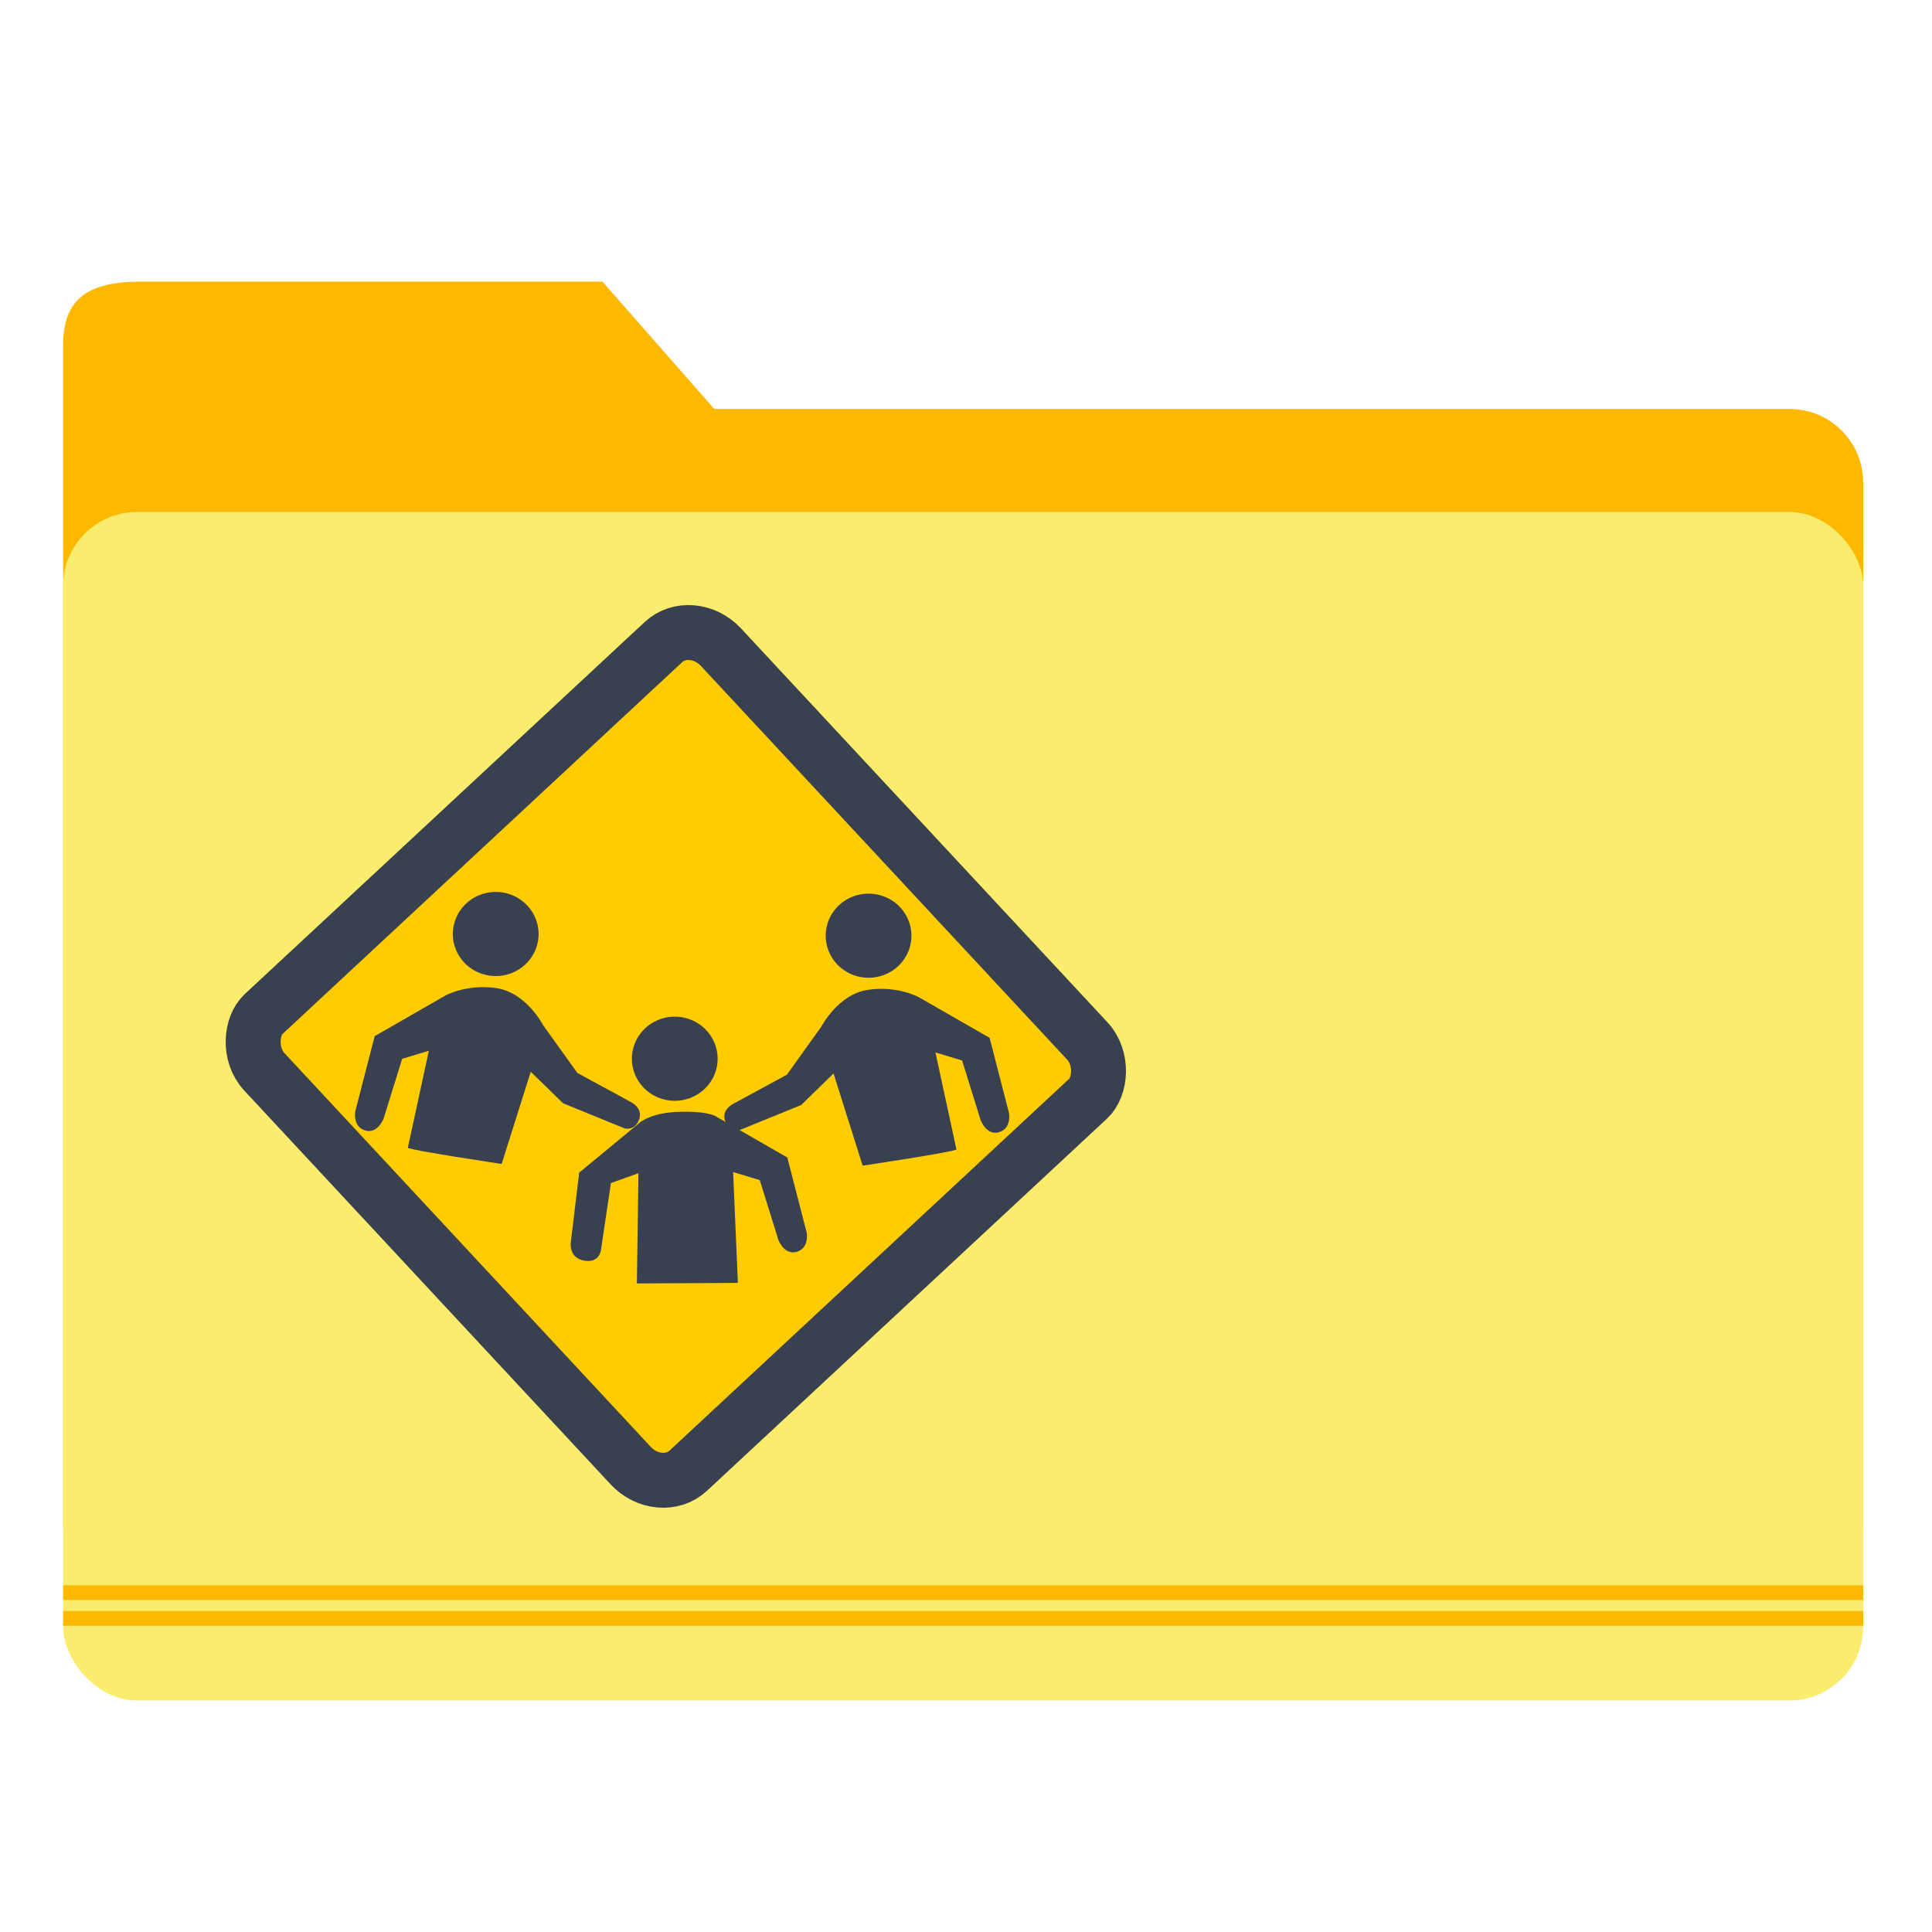 <?xml version="1.0" encoding="UTF-8" standalone="no"?>
<!-- Created with Inkscape (http://www.inkscape.org/) -->

<svg
   xmlns:dc="http://purl.org/dc/elements/1.1/"
   xmlns:cc="http://creativecommons.org/ns#"
   xmlns:rdf="http://www.w3.org/1999/02/22-rdf-syntax-ns#"
   xmlns:svg="http://www.w3.org/2000/svg"
   xmlns="http://www.w3.org/2000/svg"
   xmlns:sodipodi="http://sodipodi.sourceforge.net/DTD/sodipodi-0.dtd"
   xmlns:inkscape="http://www.inkscape.org/namespaces/inkscape"
   width="512"
   height="512"
   id="svg2"
   version="1.1"
   inkscape:version="0.91 r13725"
   sodipodi:docname="folder-publicshare.svg">
  <defs
     id="defs4" />
  <sodipodi:namedview
     id="base"
     pagecolor="#ffffff"
     bordercolor="#666666"
     borderopacity="1.0"
     inkscape:pageopacity="0.0"
     inkscape:pageshadow="2"
     inkscape:zoom="0.24748737"
     inkscape:cx="-142.53846"
     inkscape:cy="618.45879"
     inkscape:document-units="px"
     inkscape:current-layer="layer1"
     showgrid="false"
     inkscape:window-width="1366"
     inkscape:window-height="715"
     inkscape:window-x="0"
     inkscape:window-y="24"
     inkscape:window-maximized="1" />
  <g
     inkscape:label="Layer 1"
     inkscape:groupmode="layer"
     id="layer1"
     transform="translate(0,-540.362)">
    <g
       id="g4179">
      <g
         id="g4408"
         transform="translate(1.37e-4,-3.812793e-4)">
        <path
           style="opacity:1;fill:#ffb800;fill-opacity:1;stroke:none;stroke-width:0.5;stroke-linecap:round;stroke-miterlimit:4;stroke-dasharray:none;stroke-opacity:1"
           d="m 36.291,615.007 123.371,0 29.63,33.733 284.917,0 c 10.835,0 19.558,8.723 19.558,19.558 l 0,275.841 c 0,10.835 -8.723,19.558 -19.558,19.558 l -437.917,0 c -10.835,0 -19.558,-8.723 -19.558,-19.558 l 0,-312.255 c 0,-10.835 4.892,-16.681 19.558,-16.877 z"
           id="rect4150"
           inkscape:connector-curvature="0"
           sodipodi:nodetypes="sccssssssss" />
        <rect
           style="opacity:1;fill:#faec6d;fill-opacity:1;stroke:none;stroke-width:0.5;stroke-linecap:round;stroke-miterlimit:4;stroke-dasharray:none;stroke-opacity:1"
           id="rect3348"
           width="477.033"
           height="314.957"
           x="16.733"
           y="676.05"
           ry="19.558" />
        <path
           inkscape:connector-curvature="0"
           style="opacity:1;fill:#ffb800;fill-opacity:1;stroke:none;stroke-width:0.5;stroke-linecap:round;stroke-miterlimit:4;stroke-dasharray:none;stroke-opacity:1"
           d="m 16.732,967.312 0,3.877 477.03,0 0,-3.877 -477.03,0 z"
           id="rect4153" />
        <path
           id="path4159"
           d="m 16.732,960.491 0,3.877 477.03,0 0,-3.877 -477.03,0 z"
           style="opacity:1;fill:#ffb800;fill-opacity:1;stroke:none;stroke-width:0.5;stroke-linecap:round;stroke-miterlimit:4;stroke-dasharray:none;stroke-opacity:1"
           inkscape:connector-curvature="0" />
      </g>
      <g
         transform="matrix(0.893,0,0,0.893,-138.781,42.607)"
         id="g4170">
        <rect
           style="fill:#ffcc00;fill-opacity:1;stroke:#394050;stroke-width:16.303;stroke-miterlimit:4;stroke-dasharray:none;stroke-opacity:1"
           id="rect2988"
           width="185.089"
           height="185.089"
           x="787.737"
           y="240.104"
           rx="12.729"
           ry="11.478"
           transform="matrix(0.681,0.732,-0.732,0.681,0,0)" />
        <path
           style="fill:#394050;stroke:none"
           d="m 357.341,887.333 c -9.108,0.176 -12.312,3.419 -12.312,3.419 l -17.737,14.639 -2.467,20.48 c 0,0 -0.871,4.777 3.967,5.637 4.839,0.86 5.034,-3.61 5.034,-3.61 l 2.881,-19.404 8.171,-2.931 -0.468,32.715 29.98,-0.157 -1.418,-32.904 7.919,2.4 5.519,17.758 c 0,0 1.765,4.647 5.493,3.498 3.728,-1.149 2.906,-5.658 2.906,-5.658 l -5.759,-22.318 -20.878,-11.999 c 0,0 -1.725,-1.742 -10.833,-1.565 z"
           id="path3758"
           inkscape:connector-curvature="0"
           sodipodi:nodetypes="zccczcccccccczcccz" />
        <path
           sodipodi:type="arc"
           style="fill:#394050;fill-opacity:1;stroke:none"
           id="path3760"
           sodipodi:cx="355.65598"
           sodipodi:cy="871.5882"
           sodipodi:rx="12.718806"
           sodipodi:ry="12.478827"
           d="m 368.375,871.588 a 12.719,12.479 0 0 1 -12.704,12.479 12.719,12.479 0 0 1 -12.734,-12.45 12.719,12.479 0 0 1 12.674,-12.508 12.719,12.479 0 0 1 12.763,12.42"
           sodipodi:start="0"
           sodipodi:end="6.2784904"
           sodipodi:open="true" />
        <path
           style="fill:#394050;stroke:none"
           d="m 413.095,851.121 c -8.93,1.248 -13.919,10.919 -13.919,10.919 l -10.237,14.282 -15.681,8.516 c 0,0 -3.907,1.741 -2.64,5.279 1.267,3.538 4.32,2.64 4.32,2.64 l 18.238,-7.439 9.599,-9.359 8.639,27.357 c 0,0 26.934,-4.015 27.837,-4.8 l -6.239,-28.797 7.919,2.4 5.519,17.758 c 0,0 1.765,4.647 5.493,3.498 3.728,-1.149 2.906,-5.658 2.906,-5.658 l -5.759,-22.318 -20.878,-11.999 c 0,0 -6.189,-3.528 -15.119,-2.28 z"
           id="path3758-3"
           inkscape:connector-curvature="0"
           sodipodi:nodetypes="zccczcccccccczcccz" />
        <path
           sodipodi:type="arc"
           style="fill:#394050;fill-opacity:1;stroke:none"
           id="path3760-6"
           sodipodi:cx="413.17056"
           sodipodi:cy="835.08002"
           sodipodi:rx="12.718806"
           sodipodi:ry="12.478827"
           d="m 425.889,835.08 a 12.719,12.479 0 0 1 -12.704,12.479 12.719,12.479 0 0 1 -12.734,-12.45 12.719,12.479 0 0 1 12.674,-12.508 12.719,12.479 0 0 1 12.763,12.42"
           sodipodi:start="0"
           sodipodi:end="6.2784904"
           sodipodi:open="true" />
        <path
           style="fill:#394050;stroke:none"
           d="m 302.598,850.616 c 8.93,1.248 13.919,10.919 13.919,10.919 l 10.237,14.282 15.681,8.516 c 0,0 3.907,1.741 2.64,5.279 -1.267,3.538 -4.32,2.64 -4.32,2.64 l -18.238,-7.439 -9.599,-9.359 -8.639,27.357 c 0,0 -26.934,-4.015 -27.837,-4.8 l 6.239,-28.797 -7.919,2.4 -5.519,17.758 c 0,0 -1.765,4.647 -5.493,3.498 -3.728,-1.149 -2.906,-5.658 -2.906,-5.658 l 5.759,-22.318 20.878,-11.999 c 0,0 6.189,-3.528 15.119,-2.28 z"
           id="path3758-7"
           inkscape:connector-curvature="0"
           sodipodi:nodetypes="zccczcccccccczcccz" />
        <path
           sodipodi:type="arc"
           style="fill:#394050;fill-opacity:1;stroke:none"
           id="path3760-5"
           sodipodi:cx="-302.52246"
           sodipodi:cy="834.57495"
           sodipodi:rx="12.718806"
           sodipodi:ry="12.478827"
           d="m -289.804,834.575 a 12.719,12.479 0 0 1 -12.704,12.479 12.719,12.479 0 0 1 -12.734,-12.45 12.719,12.479 0 0 1 12.674,-12.508 12.719,12.479 0 0 1 12.763,12.42"
           transform="scale(-1,1)"
           sodipodi:start="0"
           sodipodi:end="6.2784904"
           sodipodi:open="true" />
      </g>
    </g>
  </g>
</svg>
